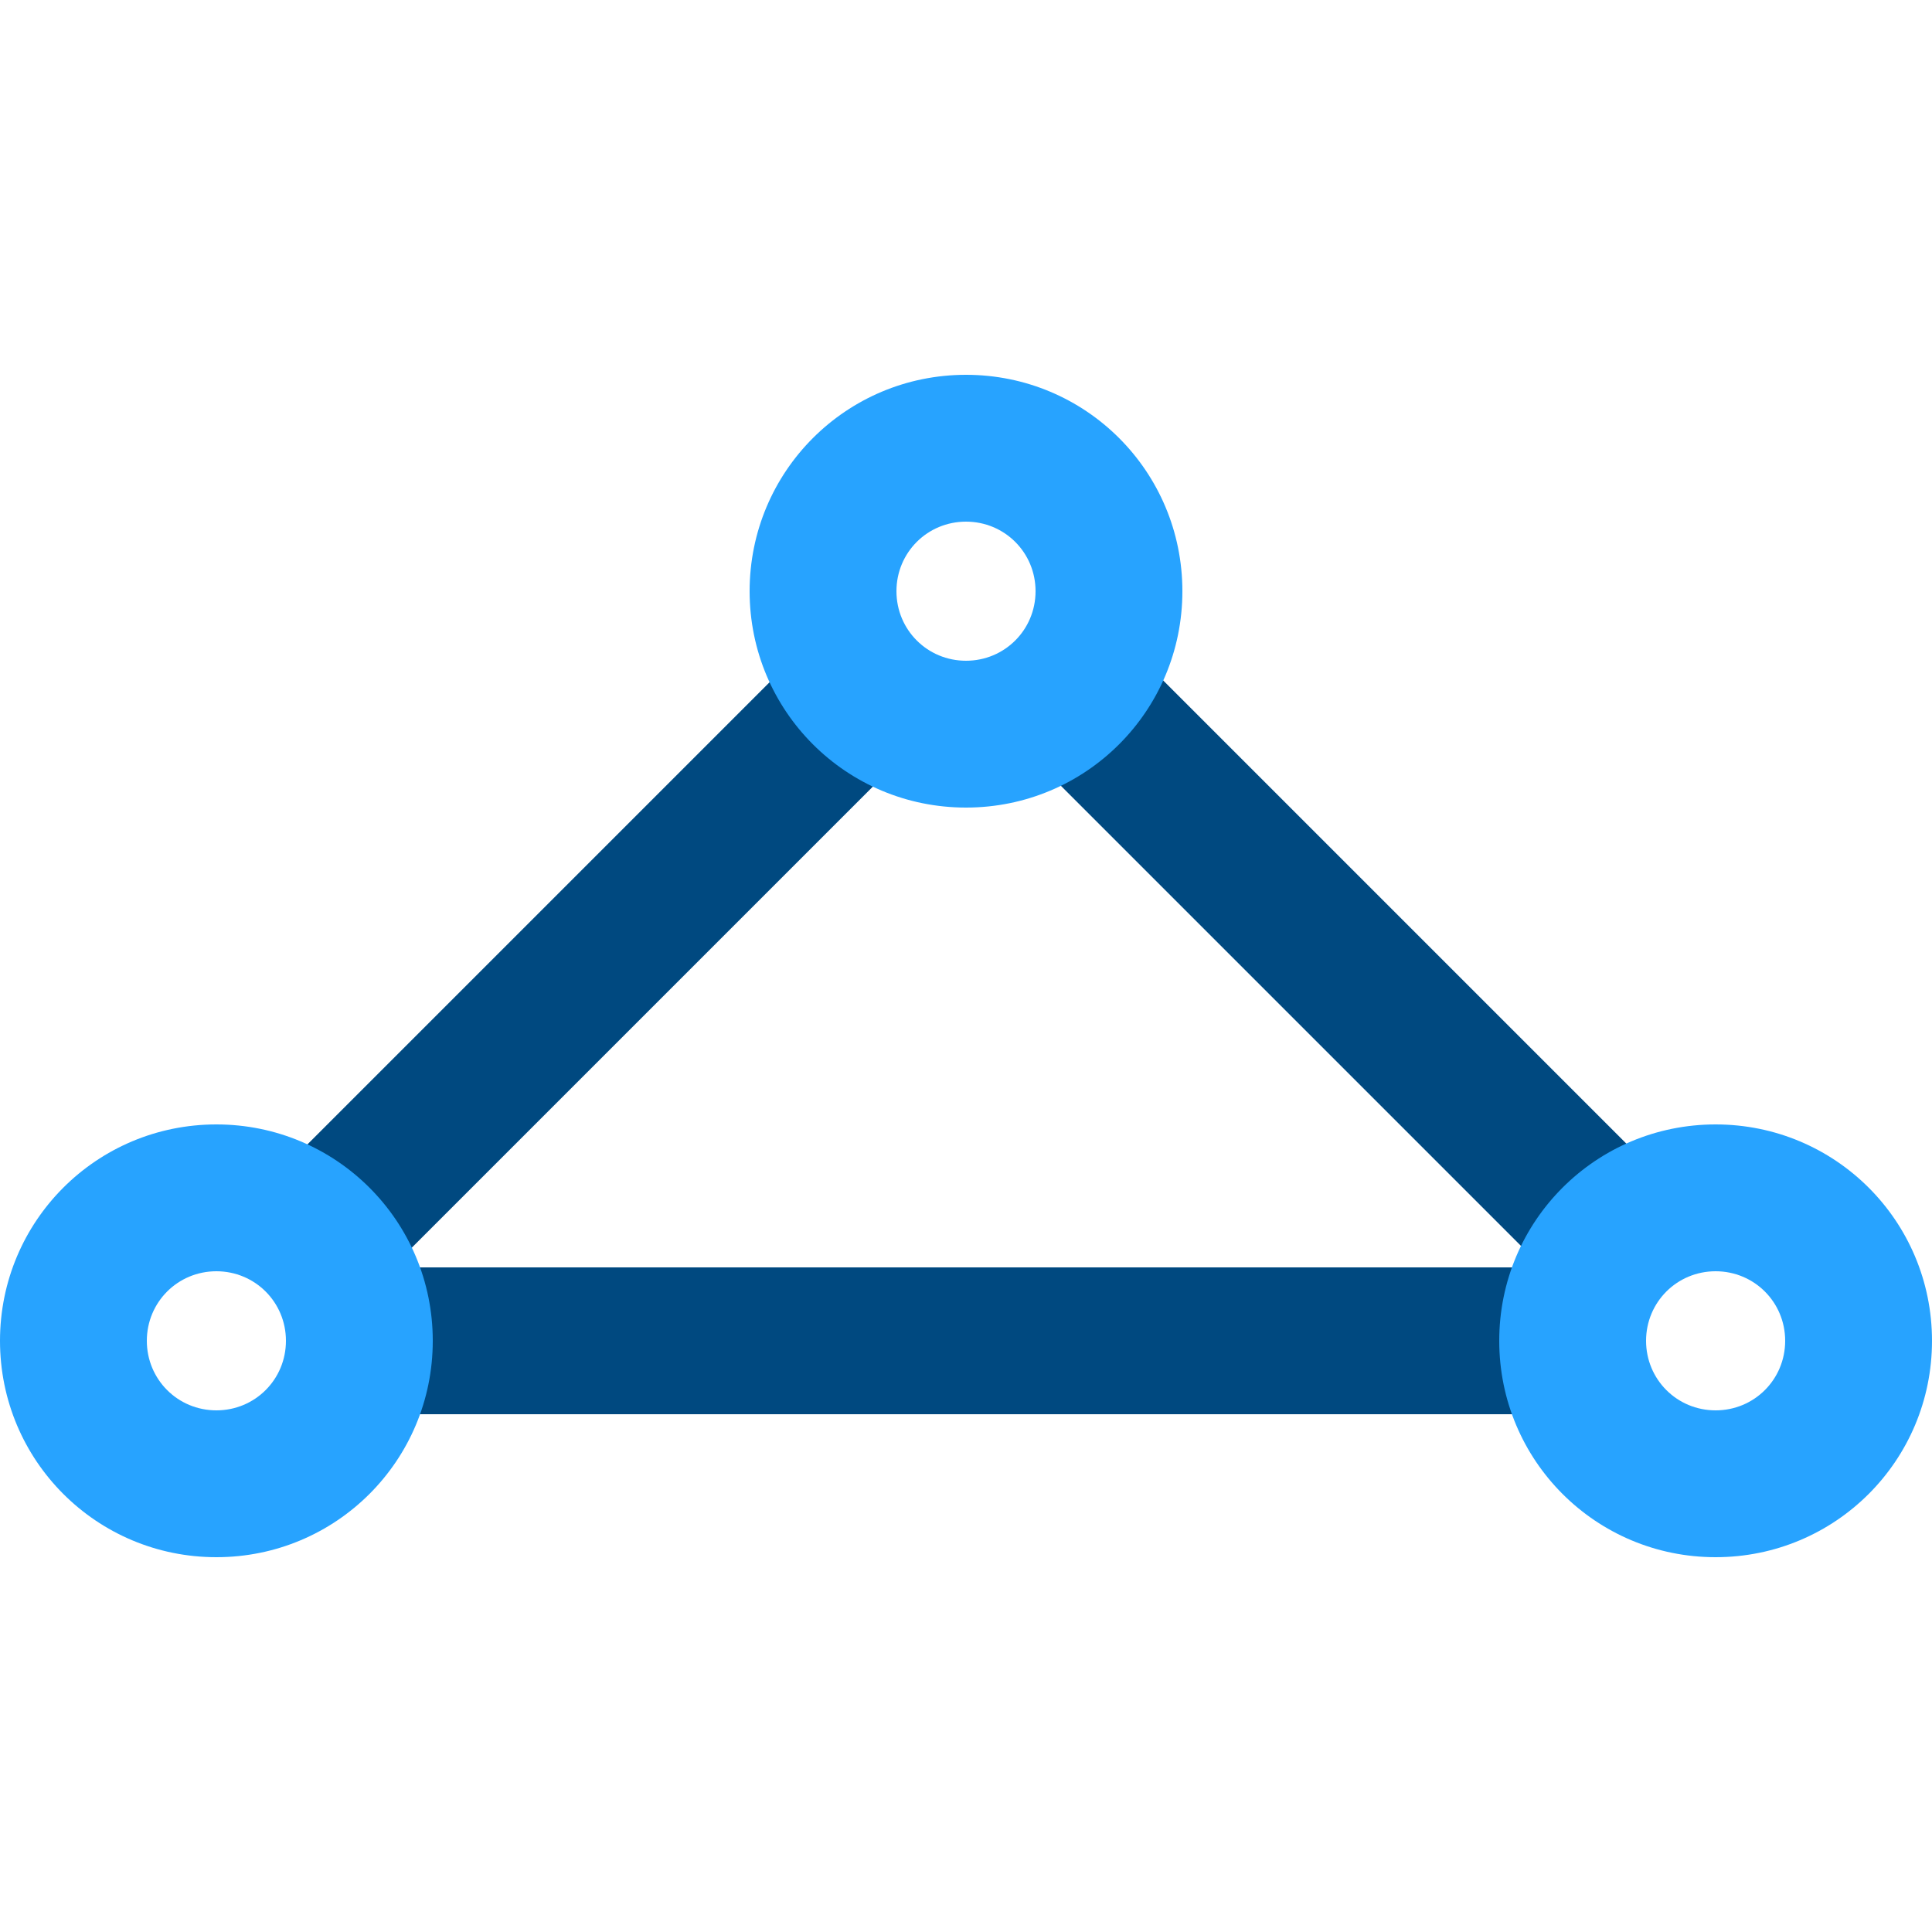 <?xml version="1.0" encoding="utf-8"?><svg version="1.1" xmlns="http://www.w3.org/2000/svg" xmlns:xlink="http://www.w3.org/1999/xlink" xmlns:xml="http://www.w3.org/XML/1998/namespace" xmlns:dc="http://purl.org/dc/elements/1.1/" xmlns:cc="http://creativecommons.org/ns#" xmlns:rdf="http://www.w3.org/1999/02/22-rdf-syntax-ns#" xmlns:sodipodi="http://sodipodi.sourceforge.net/DTD/sodipodi-0.dtd" xmlns:inkscape="http://www.inkscape.org/namespaces/inkscape" x="0" y="0" width="70" height="70" viewBox="0, 0, 50, 30.6" id="Layer_1" xml:space="preserve" sodipodi:docname="Azure ExpressRoute_COLOR.svg" inkscape:version="0.92.2 (5c3e80d, 2017-08-06)" style="enable-background:new 0 0 50 50;">
  <defs id="defs17" />
  <sodipodi:namedview id="namedview15" pagecolor="#ffffff" bordercolor="#0075CC" borderopacity="1" objecttolerance="10" gridtolerance="10" guidetolerance="10" inkscape:pageopacity="0" inkscape:pageshadow="2" inkscape:window-width="640" inkscape:window-height="480" showgrid="false" inkscape:zoom="4.72" inkscape:cx="25" inkscape:cy="15.3" inkscape:window-x="0" inkscape:window-y="0" inkscape:window-maximized="0" inkscape:current-layer="Layer_1" />
  <rect x="9.8" y="23.1" width="31" height="3.8" id="rect2" style="fill:#004980;" />
  <rect x="-11.054" y="19.709" width="21.2" height="3.8" transform="rotate(-45, 0, 0)" id="rect4" stroke-width="1" style="fill:#004980;" />
  <rect x="25.289" y="-15.693" width="21.2" height="3.8" transform="rotate(45, 0, 0)" id="rect6" stroke-width="1" style="fill:#004980;" />
  <path d="m25 0 c-3.1 0 -5.6 2.5 -5.6 5.6 c0 3.1 2.5 5.6 5.6 5.6 c3.1 0 5.6 -2.5 5.6 -5.6 C30.6 2.5 28.1 0 25 0 Z m0 7.4 c-1 0 -1.8 -0.8 -1.8 -1.8 c0 -1 0.8 -1.8 1.8 -1.8 c1 0 1.8 0.8 1.8 1.8 c0 1 -0.8 1.8 -1.8 1.8 z" id="path8" inkscape:connector-curvature="0" style="fill:#27A3FF;" />
  <path d="M5.6 19.4 C2.5 19.4 0 21.9 0 25 c0 3.1 2.5 5.6 5.6 5.6 c3.1 0 5.6 -2.5 5.6 -5.6 c0 -3.1 -2.5 -5.6 -5.6 -5.6 z m0 7.4 c-1 0 -1.8 -0.8 -1.8 -1.8 c0 -1 0.8 -1.8 1.8 -1.8 c1 0 1.8 0.8 1.8 1.8 c0 1 -0.8 1.8 -1.8 1.8 z" id="path10" inkscape:connector-curvature="0" style="fill:#27A3FF;" />
  <path d="m44.4 19.4 c-3.1 0 -5.6 2.5 -5.6 5.6 c0 3.1 2.5 5.6 5.6 5.6 c3.1 0 5.6 -2.5 5.6 -5.6 c0 -3.1 -2.5 -5.6 -5.6 -5.6 z m0 7.4 c-1 0 -1.8 -0.8 -1.8 -1.8 c0 -1 0.8 -1.8 1.8 -1.8 c1 0 1.8 0.8 1.8 1.8 c0 1 -0.8 1.8 -1.8 1.8 z" id="path12" inkscape:connector-curvature="0" style="fill:#27A3FF;" />
</svg>